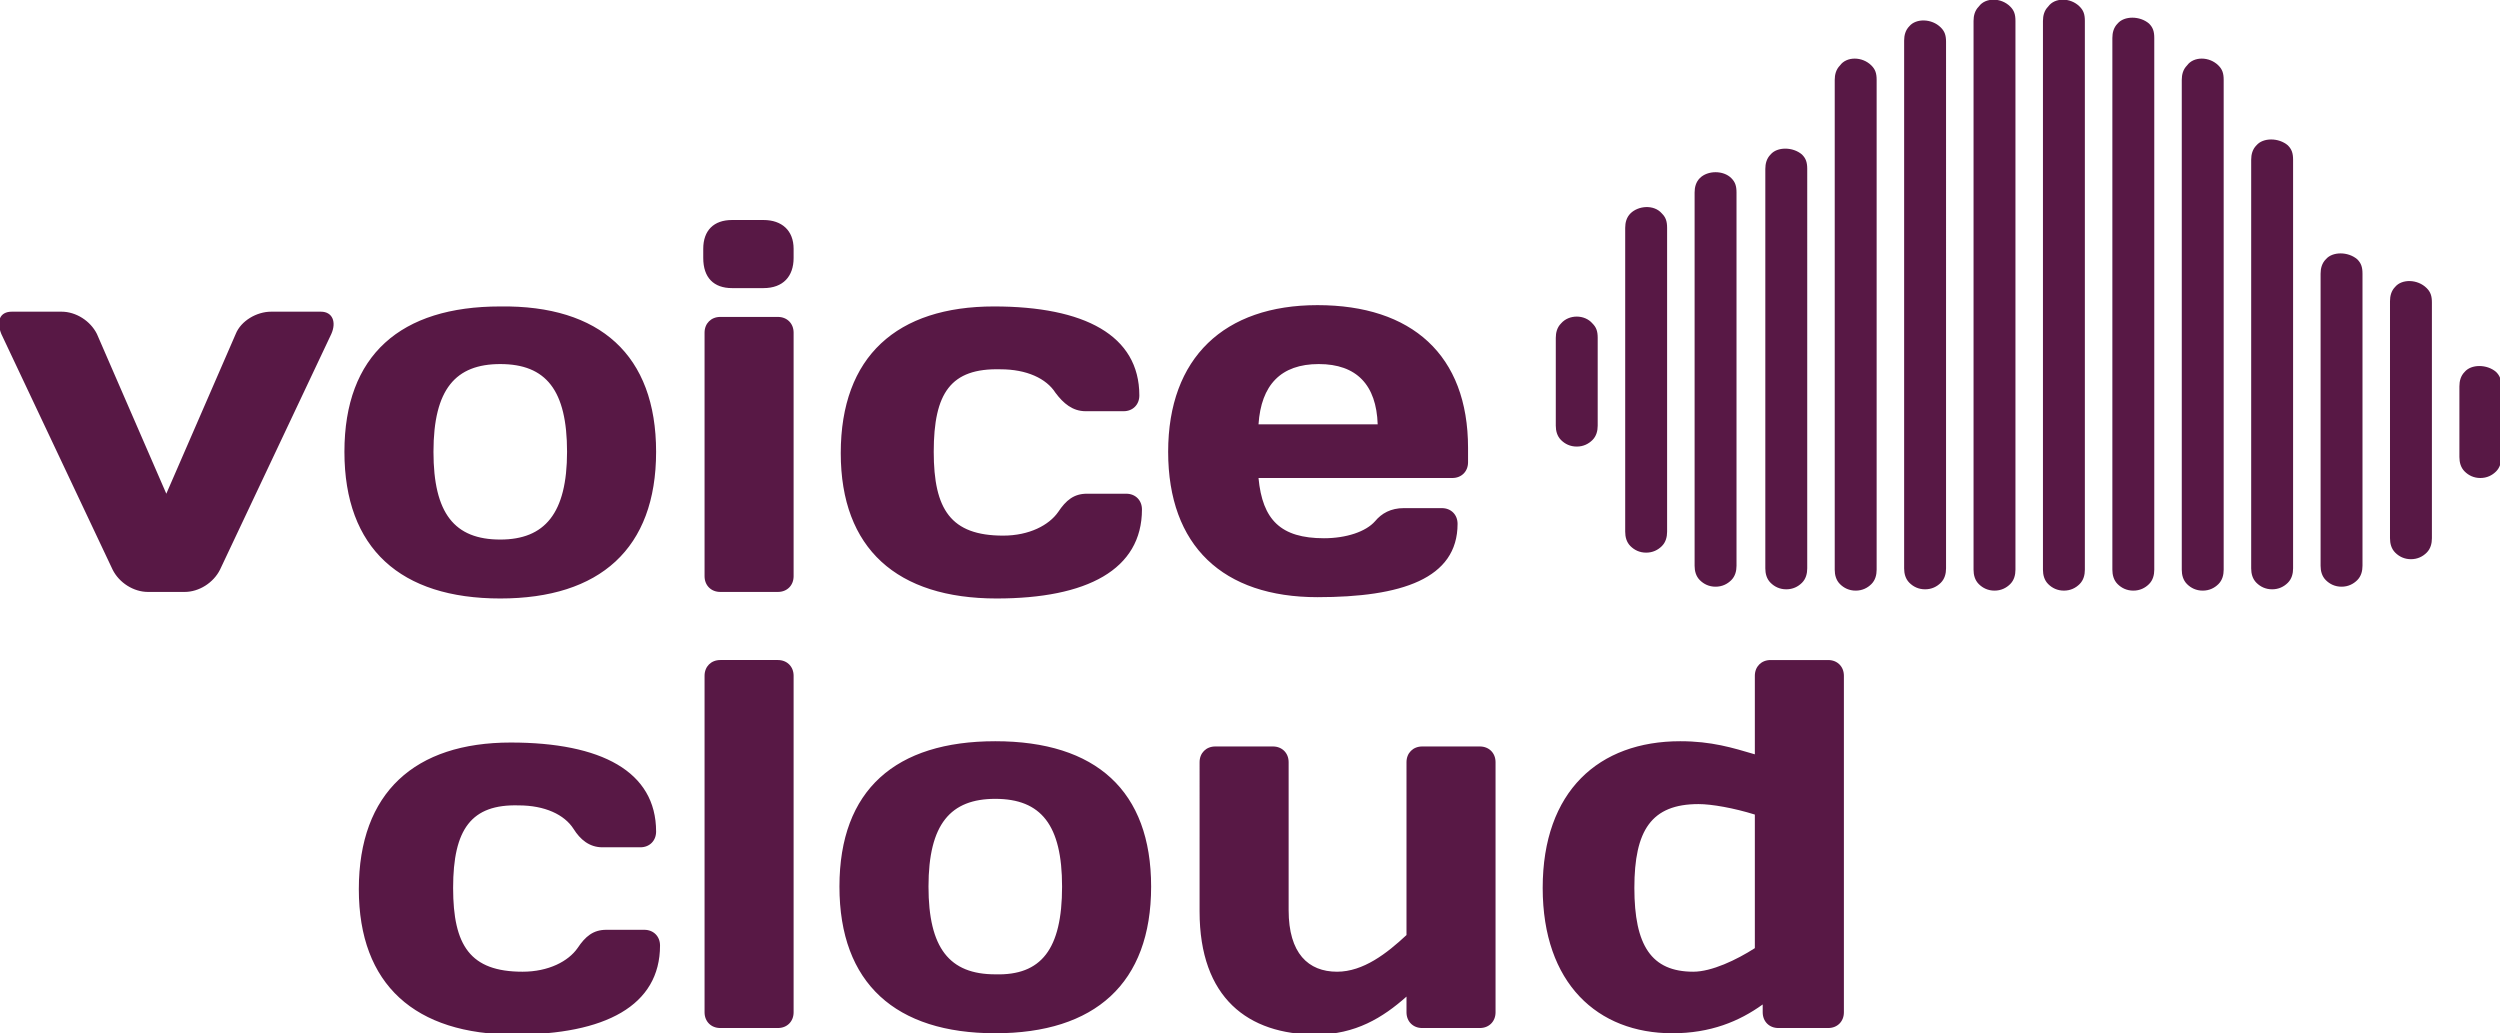 <?xml version="1.0" encoding="utf-8"?>
<!-- Generator: Adobe Illustrator 17.1.0, SVG Export Plug-In . SVG Version: 6.00 Build 0)  -->
<!DOCTYPE svg PUBLIC "-//W3C//DTD SVG 1.1//EN" "http://www.w3.org/Graphics/SVG/1.1/DTD/svg11.dtd">
<svg version="1.1" id="Layer_1" xmlns="http://www.w3.org/2000/svg" xmlns:xlink="http://www.w3.org/1999/xlink" x="0px" y="0px"
	 viewBox="0 0 190.9 78.9" enable-background="new 0 0 190.9 78.9" xml:space="preserve">
<path fill="#581845" d="M11.3,45.2c-1.1,0-2.2-0.7-2.7-1.7l-8.5-18c-0.4-1-0.1-1.7,0.8-1.7h3.8c1.1,0,2.2,0.7,2.7,1.7l5.3,12.2
	l5.3-12.2c0.4-1,1.6-1.7,2.7-1.7h3.8c0.9,0,1.2,0.8,0.8,1.7l-8.5,18c-0.5,1-1.6,1.7-2.7,1.7H11.3z M50.1,34.5
	c0,7.4-4.3,11.2-11.9,11.2c-7.6,0-11.9-3.8-11.9-11.2c0-7.4,4.3-11.1,11.9-11.1C45.8,23.3,50.1,27.1,50.1,34.5z M43.3,34.5
	c0-4.7-1.6-6.7-5.1-6.7c-3.4,0-5.1,1.9-5.1,6.7c0,4.7,1.6,6.7,5.1,6.7C41.6,41.2,43.3,39.2,43.3,34.5z M53.7,19
	c0-1.4,0.8-2.2,2.2-2.2h2.4c1.4,0,2.3,0.8,2.3,2.2v0.7c0,1.4-0.8,2.3-2.3,2.3h-2.4c-1.4,0-2.2-0.8-2.2-2.3V19z M55,45.2
	c-0.7,0-1.2-0.5-1.2-1.2V25.4c0-0.7,0.5-1.2,1.2-1.2h4.4c0.7,0,1.2,0.5,1.2,1.2V44c0,0.7-0.5,1.2-1.2,1.2H55z M71.3,34.5
	c0,4.4,1.3,6.4,5.3,6.4c2,0,3.5-0.8,4.2-1.8c0.6-0.9,1.2-1.4,2.2-1.4H86c0.7,0,1.2,0.5,1.2,1.2c0,4.6-4.2,6.8-11.1,6.8
	c-7.6,0-11.9-3.8-11.9-11.1c0-7.4,4.3-11.2,11.7-11.2c6.9,0,11.1,2.2,11.1,6.8c0,0.7-0.5,1.2-1.2,1.2h-2.9c-1,0-1.7-0.6-2.3-1.4
	c-0.7-1.1-2.2-1.8-4.2-1.8C72.6,28.1,71.3,30,71.3,34.5z M96.1,36.5c0.3,3.2,1.7,4.6,5,4.6c1.7,0,3.2-0.5,3.9-1.3
	c0.5-0.6,1.2-1,2.2-1h2.9c0.7,0,1.2,0.5,1.2,1.2c0,4.2-4.3,5.6-10.7,5.6c-7.2,0-11.4-3.9-11.4-11.1c0-7.2,4.3-11.2,11.4-11.2
	c7.2,0,11.5,3.8,11.5,10.9v1.1c0,0.7-0.5,1.2-1.2,1.2H96.1z M96.1,32.4h9.1c-0.1-3-1.6-4.6-4.5-4.6C97.8,27.8,96.3,29.4,96.1,32.4z
	 M34.6,67.8c0,4.4,1.3,6.4,5.3,6.4c2,0,3.5-0.8,4.2-1.8c0.6-0.9,1.2-1.4,2.2-1.4h2.9c0.7,0,1.2,0.5,1.2,1.2c0,4.6-4.2,6.8-11.1,6.8
	c-7.6,0-11.9-3.8-11.9-11.1c0-7.4,4.3-11.2,11.6-11.2c6.9,0,11.1,2.2,11.1,6.8c0,0.7-0.5,1.2-1.2,1.2h-2.9c-1,0-1.7-0.6-2.2-1.4
	c-0.7-1.1-2.2-1.8-4.2-1.8C36,61.4,34.6,63.3,34.6,67.8z M55,78.5c-0.7,0-1.2-0.5-1.2-1.2V51.6c0-0.7,0.5-1.2,1.2-1.2h4.4
	c0.7,0,1.2,0.5,1.2,1.2v25.7c0,0.7-0.5,1.2-1.2,1.2H55z M87.9,67.7c0,7.4-4.3,11.2-11.9,11.2c-7.6,0-11.9-3.8-11.9-11.2
	c0-7.4,4.3-11.1,11.9-11.1C83.7,56.6,87.9,60.4,87.9,67.7z M81.1,67.7c0-4.7-1.6-6.7-5.1-6.7c-3.4,0-5.1,1.9-5.1,6.7
	c0,4.7,1.6,6.7,5.1,6.7C79.5,74.5,81.1,72.5,81.1,67.7z M98.4,69.5c0,3.3,1.5,4.7,3.7,4.7c2,0,3.8-1.4,5.3-2.8V58.2
	c0-0.7,0.5-1.2,1.2-1.2h4.4c0.7,0,1.2,0.5,1.2,1.2v19.1c0,0.7-0.5,1.2-1.2,1.2h-4.4c-0.7,0-1.2-0.5-1.2-1.2v-1.2
	c-1.8,1.6-3.9,2.9-6.9,2.9c-5.2,0-8.9-2.8-8.9-9.4V58.2c0-0.7,0.5-1.2,1.2-1.2h4.4c0.7,0,1.2,0.5,1.2,1.2V69.5z M117.8,67.8
	c0-7.4,4.3-11.2,10.5-11.2c2.4,0,4,0.5,5.7,1v-6c0-0.7,0.5-1.2,1.2-1.2h4.4c0.7,0,1.2,0.5,1.2,1.2v25.7c0,0.7-0.5,1.2-1.2,1.2h-3.8
	c-0.7,0-1.2-0.5-1.2-1.2v-0.6c-1.8,1.3-4,2.2-6.9,2.2C122,78.9,117.8,75.1,117.8,67.8z M134,72.4V62.2c-1.6-0.5-3.3-0.8-4.3-0.8
	c-3.6,0-4.9,2-4.9,6.4c0,4.4,1.3,6.4,4.5,6.4C130.7,74.2,132.6,73.3,134,72.4z M124.5,16.3c-0.3,0.3-0.4,0.7-0.4,1.1v23.2
	c0,0.4,0.1,0.8,0.4,1.1c0.3,0.3,0.7,0.5,1.2,0.5c0.5,0,0.9-0.2,1.2-0.5c0.3-0.3,0.4-0.7,0.4-1.1V17.4c0-0.5-0.1-0.8-0.4-1.1
	C126.3,15.6,125.1,15.7,124.5,16.3z M119.2,24.7c-0.3,0.3-0.4,0.7-0.4,1.1v6.7c0,0.4,0.1,0.8,0.4,1.1c0.3,0.3,0.7,0.5,1.2,0.5
	c0.5,0,0.9-0.2,1.2-0.5c0.3-0.3,0.4-0.7,0.4-1.1v-6.7c0-0.5-0.1-0.8-0.4-1.1C121,24,119.8,24,119.2,24.7z M129.8,13.6
	c-0.3,0.3-0.4,0.7-0.4,1.1v28.5c0,0.4,0.1,0.8,0.4,1.1c0.3,0.3,0.7,0.5,1.2,0.5c0.5,0,0.9-0.2,1.2-0.5c0.3-0.3,0.4-0.7,0.4-1.1V14.7
	c0-0.5-0.1-0.8-0.4-1.1C131.6,13,130.4,13,129.8,13.6z M135.2,11.8c-0.3,0.3-0.4,0.7-0.4,1.1v30.5c0,0.4,0.1,0.8,0.4,1.1
	c0.3,0.3,0.7,0.5,1.2,0.5c0.5,0,0.9-0.2,1.2-0.5c0.3-0.3,0.4-0.7,0.4-1.1V12.9c0-0.5-0.1-0.8-0.4-1.1
	C136.9,11.2,135.7,11.2,135.2,11.8z M140.5,5c-0.3,0.3-0.4,0.7-0.4,1.1v37.4c0,0.4,0.1,0.8,0.4,1.1c0.3,0.3,0.7,0.5,1.2,0.5
	c0.5,0,0.9-0.2,1.2-0.5c0.3-0.3,0.4-0.7,0.4-1.1V6.1c0-0.5-0.1-0.8-0.4-1.1C142.2,4.3,141,4.3,140.5,5z M145.8,2
	c-0.3,0.3-0.4,0.7-0.4,1.1v40.3c0,0.4,0.1,0.8,0.4,1.1c0.3,0.3,0.7,0.5,1.2,0.5s0.9-0.2,1.2-0.5c0.3-0.3,0.4-0.7,0.4-1.1V3.2
	c0-0.5-0.1-0.8-0.4-1.1C147.5,1.4,146.3,1.4,145.8,2z M151.1,0.5c-0.3,0.3-0.4,0.7-0.4,1.1v41.9c0,0.4,0.1,0.8,0.4,1.1
	c0.3,0.3,0.7,0.5,1.2,0.5c0.5,0,0.9-0.2,1.2-0.5c0.3-0.3,0.4-0.7,0.4-1.1V1.6c0-0.5-0.1-0.8-0.4-1.1C152.8-0.2,151.6-0.2,151.1,0.5z
	 M156.4,0.5c-0.3,0.3-0.4,0.7-0.4,1.1v41.9c0,0.4,0.1,0.8,0.4,1.1c0.3,0.3,0.7,0.5,1.2,0.5c0.5,0,0.9-0.2,1.2-0.5
	c0.3-0.3,0.4-0.7,0.4-1.1V1.6c0-0.5-0.1-0.8-0.4-1.1C158.1-0.2,156.9-0.2,156.4,0.5z M161.7,1.8c-0.3,0.3-0.4,0.7-0.4,1.1v40.6
	c0,0.4,0.1,0.8,0.4,1.1c0.3,0.3,0.7,0.5,1.2,0.5c0.5,0,0.9-0.2,1.2-0.5c0.3-0.3,0.4-0.7,0.4-1.1V2.9c0-0.5-0.1-0.8-0.4-1.1
	C163.4,1.2,162.2,1.2,161.7,1.8z M167,5c-0.3,0.3-0.4,0.7-0.4,1.1v37.4c0,0.4,0.1,0.8,0.4,1.1c0.3,0.3,0.7,0.5,1.2,0.5
	c0.5,0,0.9-0.2,1.2-0.5c0.3-0.3,0.4-0.7,0.4-1.1V6.1c0-0.5-0.1-0.8-0.4-1.1C168.7,4.3,167.5,4.3,167,5z M172.3,11.1
	c-0.3,0.3-0.4,0.7-0.4,1.1v31.2c0,0.4,0.1,0.8,0.4,1.1c0.3,0.3,0.7,0.5,1.2,0.5c0.5,0,0.9-0.2,1.2-0.5c0.3-0.3,0.4-0.7,0.4-1.1V12.2
	c0-0.5-0.1-0.8-0.4-1.1C174,10.5,172.8,10.5,172.3,11.1z M177.6,19.8c-0.3,0.3-0.4,0.7-0.4,1.1v22.3c0,0.4,0.1,0.8,0.4,1.1
	c0.3,0.3,0.7,0.5,1.2,0.5c0.5,0,0.9-0.2,1.2-0.5c0.3-0.3,0.4-0.7,0.4-1.1V20.9c0-0.5-0.1-0.8-0.4-1.1
	C179.3,19.2,178.1,19.2,177.6,19.8z M182.9,21.9c-0.3,0.3-0.4,0.7-0.4,1.1v18.1c0,0.4,0.1,0.8,0.4,1.1c0.3,0.3,0.7,0.5,1.2,0.5
	c0.5,0,0.9-0.2,1.2-0.5c0.3-0.3,0.4-0.7,0.4-1.1V23.1c0-0.5-0.1-0.8-0.4-1.1C184.6,21.3,183.4,21.3,182.9,21.9z M188.2,28.4
	c-0.3,0.3-0.4,0.7-0.4,1.1v5.4c0,0.4,0.1,0.8,0.4,1.1c0.3,0.3,0.7,0.5,1.2,0.5s0.9-0.2,1.2-0.5c0.3-0.3,0.4-0.7,0.4-1.1v-5.4
	c0-0.5-0.1-0.8-0.4-1.1C189.9,27.8,188.7,27.8,188.2,28.4z"/>
</svg>
